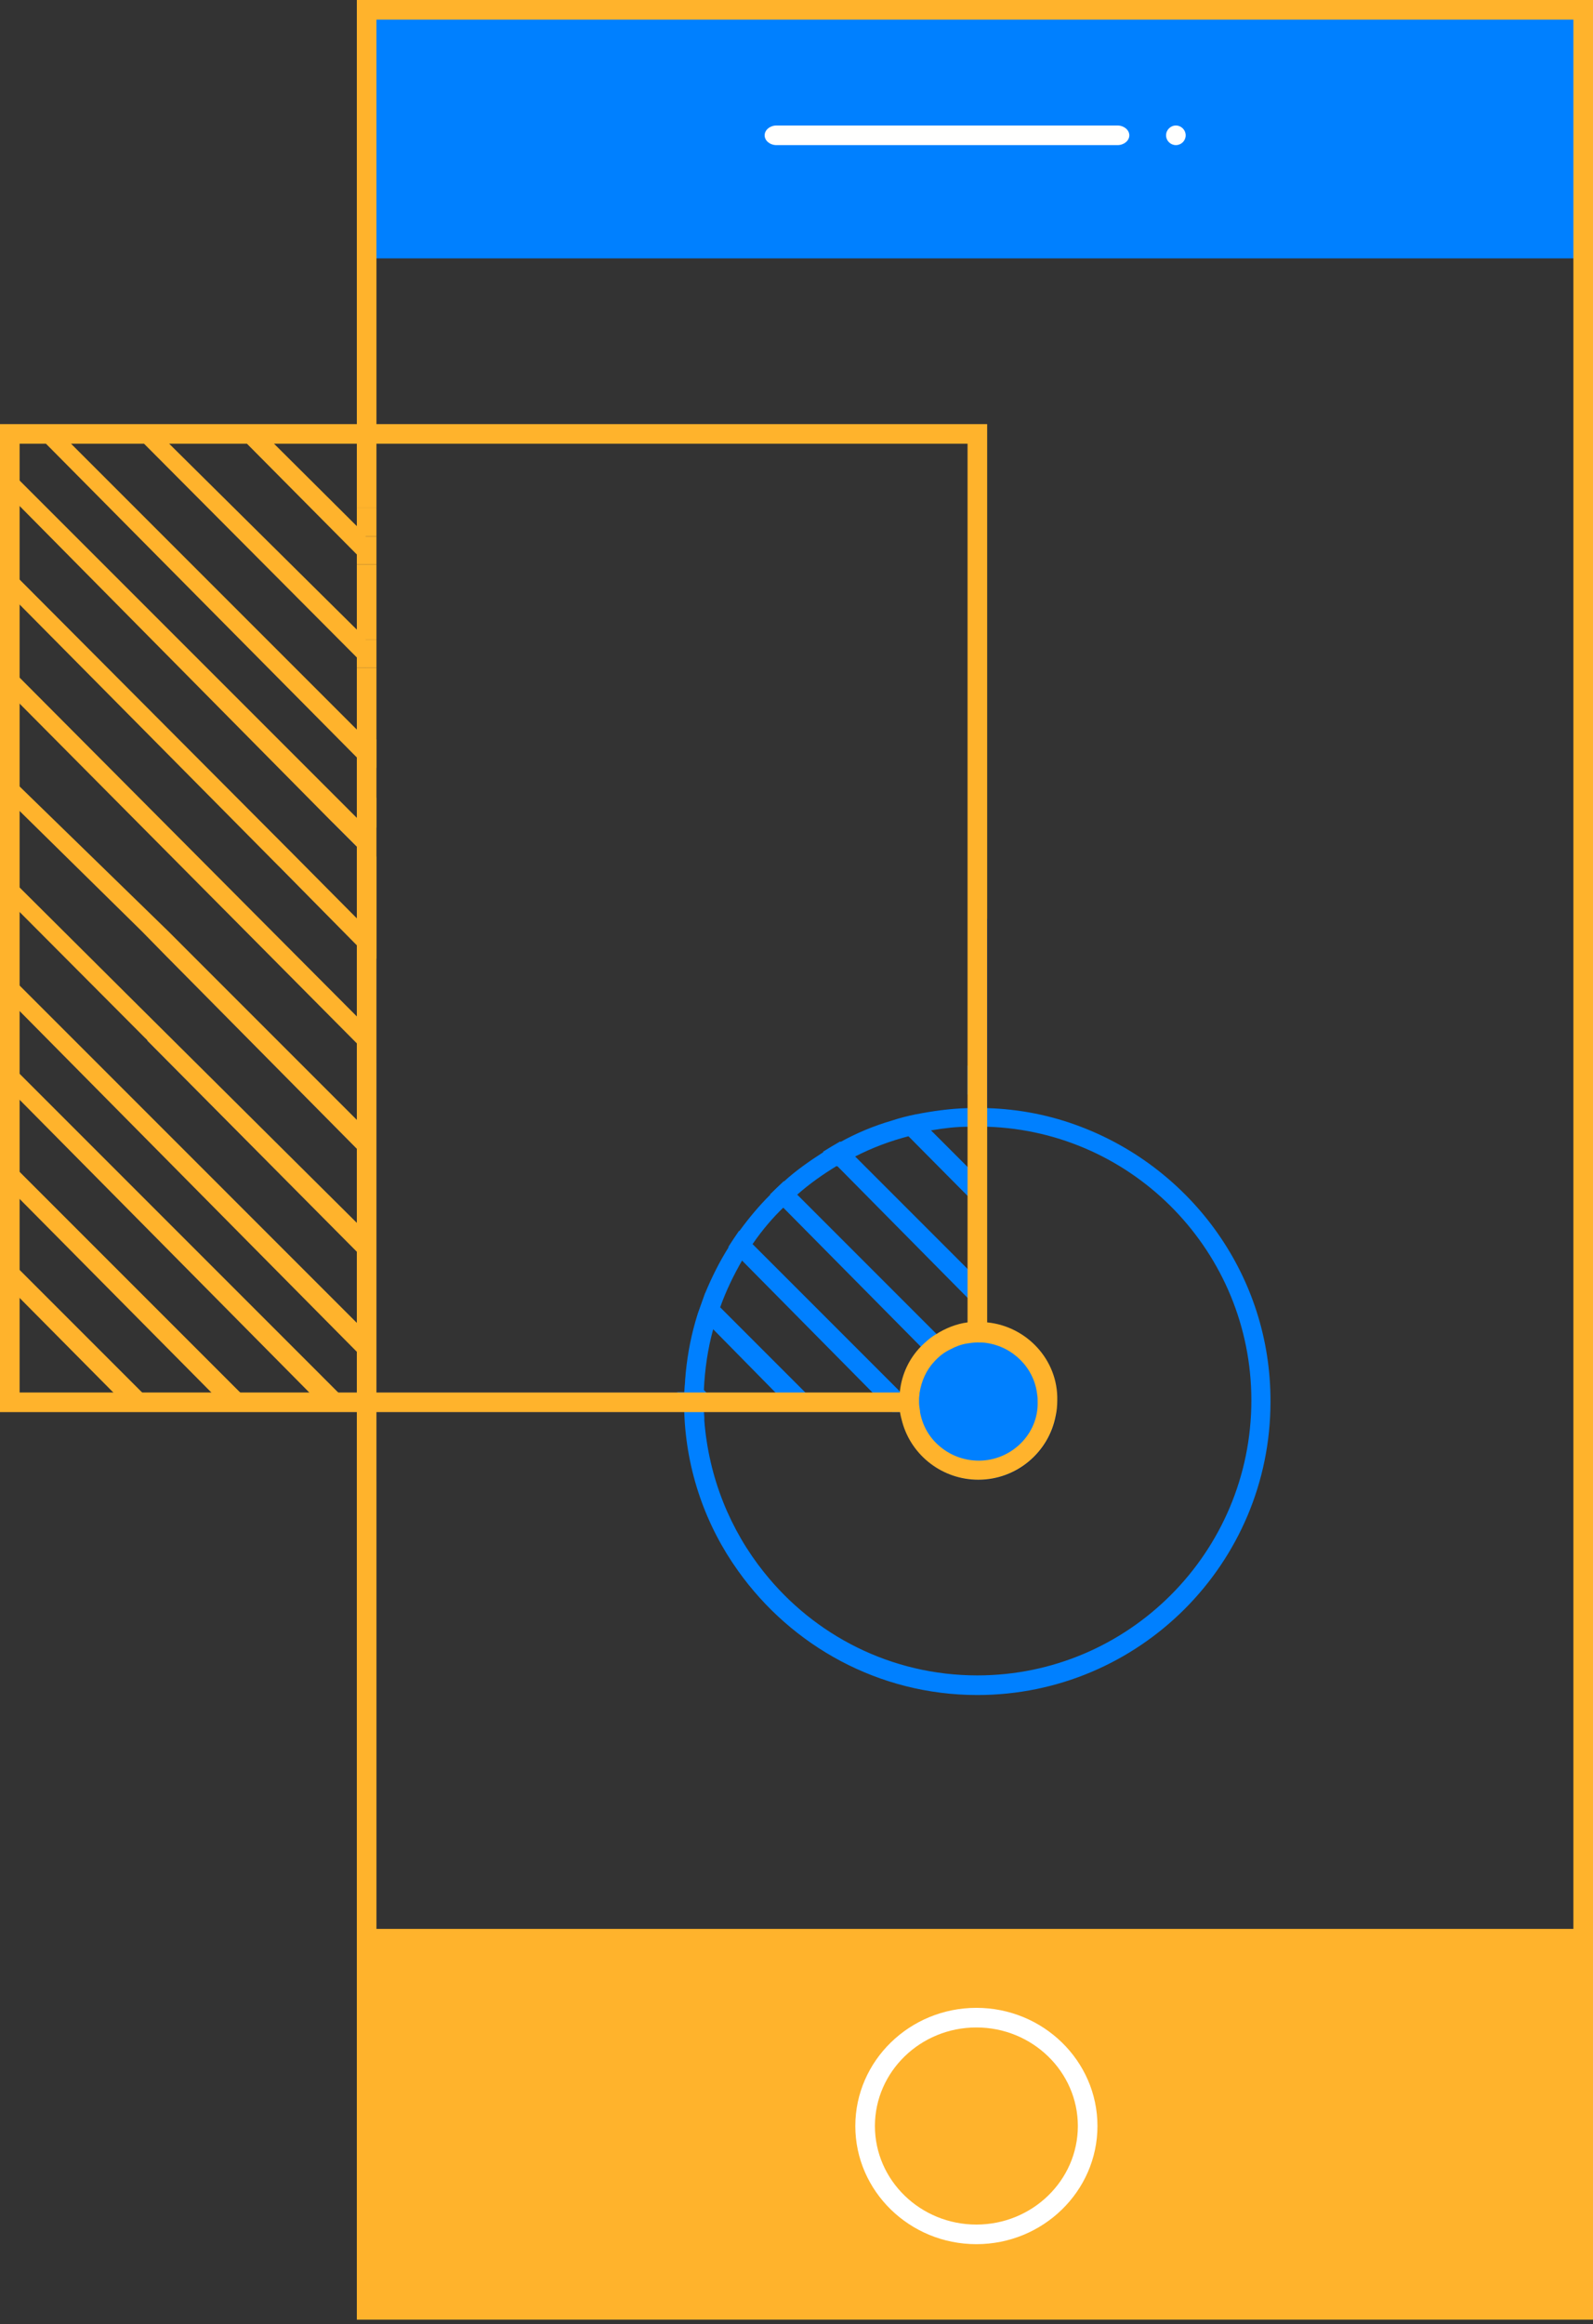 <svg width="325" height="474" viewBox="0 0 325 474" fill="none" xmlns="http://www.w3.org/2000/svg">
<rect x="0" y="0" width="325" height="474" fill="#333333" stroke="none"/>
<path d="M323 2H74.8V52.7H323V2Z" fill="#0080FF"/>
<path d="M73.6 198.6H76.8V201.8L73.6 198.6Z" fill="#0080FF"/>
<path d="M167.9 287.9H162L160.4 286.3L158.1 283.9L145.6 271.2L143.4 268.9L142.4 267.9C142.9 266.5 143.4 265.1 143.9 263.7L145.1 264.9L147.1 266.8L164.1 283.8L167.9 287.9Z" fill="#0080FF"/>
<path d="M76.8 216.8V222L72.8 218V212.8L74.6 214.6L76.8 216.8Z" fill="#0080FF"/>
<path d="M143.7 287.9C143.7 288.5 143.7 289.1 143.8 289.7L142.1 287.9L139.7 285.5L138.1 283.9H139.7C139.7 282.5 139.8 281.2 140 279.9L140.9 280.8L143.7 283.6L144 283.9L146.9 286.8L148 287.9H143.7Z" fill="#0080FF"/>
<path d="M193.6 293.6L191.5 294.6L189.6 295.6L189.3 295.3C189.3 295.3 189.2 295.3 189.2 295.2L184.2 290.2C184 289.5 183.8 288.8 183.7 288H182L179.6 285.6L178 284L151.5 257.2L150.1 255.8L148.6 254.3C149.3 253.2 150.1 252 150.8 251L152.4 252.6L153.7 253.9L183.9 284.1L185.3 285.4L185.6 285.7L187.8 287.9L188 288.1L193.6 293.6Z" fill="#0080FF"/>
<path d="M157.1 243.6L158.6 245.1L159.9 246.4L187.9 274.7L189.3 276.1L190.7 277.5L197.1 283.9L197.9 284.8L200.1 287V284.7V281.1L197.4 278.4L194 275L192.5 273.5L191.1 272.1L162.8 243.8L161.3 242.3L159.9 240.9L157.1 243.6Z" fill="#0080FF"/>
<path d="M200.1 261.6V267.5L197.5 264.8L170.8 237.8L169.1 236.1L167.9 234.9C169 234.2 170.2 233.5 171.4 232.8L174.4 235.8L197.5 258.9L200.1 261.6Z" fill="#0080FF"/>
<path d="M182.2 228.5L183.8 230.1L185.4 231.8L197.4 243.9L200.1 246.6V240.6L197.4 238L190.2 230.8L188.6 229.2L186.8 227.3L182.2 228.5Z" fill="#0080FF"/>
<path d="M198.6 218.4V224.3L197.4 223.2V217.3L198.6 218.4Z" fill="#0080FF"/>
<path d="M220.5 229.8L220.1 231.8L220 232.1C215.6 230.5 209 228.9 201.4 228.6C200.7 228.6 200.1 228.5 199.4 228.5C198.7 228.5 198.1 228.5 197.4 228.5C194.5 228.5 191.6 228.8 188.6 229.2C187 229.4 185.4 229.8 183.8 230.2C183.6 230.2 183.4 230.3 183.1 230.4C179.6 231.3 176.1 232.6 172.7 234.3C171.5 234.9 170.3 235.6 169.1 236.3C166.4 238 163.8 240 161.3 242.3C161.1 242.4 161 242.6 160.8 242.8C160.4 243.2 160 243.6 159.6 244.1C159.3 244.4 159 244.8 158.6 245.1C156.3 247.6 154.2 250.1 152.5 252.5C151.7 253.6 150.9 254.7 150.2 255.8C149.8 256.4 149.4 257.1 149 257.7C147.4 260.2 146.1 262.7 145 265C144.3 266.4 143.8 267.8 143.3 269.1C141.6 273.7 140.9 277.7 140.8 280.9C140.8 282 140.8 283.1 140.9 284C141 284.7 141.1 285.4 141.2 286C141.3 286.4 141.4 286.8 141.5 287.1H141.6L143.6 287L146.8 286.9L160.3 286.4L166 286.2L169.1 286.1L179.5 285.7L183.5 285.5L185.2 285.4H185.5L187.5 285.3L197.8 284.9L199.4 284.8H200L201.4 284.7L211.7 284.3L213.7 284.2L215.5 284.1V288.8C214.1 296.2 207.5 301.9 199.7 301.9C192.3 301.9 186.1 296.9 184.2 290.2C184 289.5 183.8 288.8 183.7 288H143.7C143.7 288.6 143.7 289.2 143.8 289.8C144.6 301.5 149 312.2 156 320.8L153.3 320.6L150.7 320.4C144.2 311.2 140.2 300 139.7 288H76.8V302.1L74.8 298.2L72.8 294.4V288H69.4L68.4 286L68.1 285.4L67.4 284L65.7 280.7L69 284H72.9V275.7L52.3 255L46.2 243.2L72.8 269.8V255.3L30.1 212.4L29.9 212.2L25 202.6L25.4 202.3L72.8 249.4V234.3L34.1 195.2L37.1 192.7L72.8 228.4V212.8L45.8 185.6L48.8 183.2L72.8 207.3V192.8L56.8 176.7L59.8 174.3L72.8 187.4V172.8L67.8 167.8L71 165L72.8 166.8V163.6L73.9 162.7L74.1 162.6L74.6 162.7H74.8V195.6L76.8 194.6V284H139.7C139.7 282.6 139.8 281.3 140 280C140.4 275.9 141.2 271.9 142.4 268.1C142.9 266.7 143.4 265.3 143.9 263.9C145.2 260.5 146.9 257.3 148.8 254.3C149.5 253.2 150.3 252 151 251C152.9 248.4 155 246 157.2 243.7L160 241C162.5 238.8 165.1 236.8 167.9 235.1C169 234.4 170.2 233.7 171.4 233C174.8 231.2 178.4 229.7 182.2 228.5L186.8 227.3C190.3 226.5 193.8 226.1 197.5 226V186.6L199.5 187L201.5 187.4V226C208.1 226.2 214.6 227.6 220.5 229.8Z" fill="#0A2756"/>
<path d="M49.6 284.6L46.8 285.9L45.6 286.6L45 285.9L2 242.5L0.6 241.1V235.6L2 237L49.6 284.6Z" fill="#FFB32C"/>
<path d="M29.6 284.6L26.8 285.9L25.6 286.6L25 285.9L2 262.7L0.6 261.3V255.6L2 257L29.6 284.6Z" fill="#FFB32C"/>
<path d="M69.6 284.6L68.1 285.3L66.8 285.9L65.6 286.6L65 285.9L63 283.9L4 224.3L2 222.3L0.6 220.9V215.6L2 217L65.7 280.7L68.9 283.9L69.6 284.6Z" fill="#FFB32C"/>
<path d="M76.1 273.1V279L74.8 277.7L72.8 275.7L52.3 255L4 206.2L2 204.1L0.6 202.7V197.6L2 199L74.8 271.8L76.1 273.1Z" fill="#FFB32C"/>
<path d="M76.1 252.6V258.6L72.8 255.3L30.1 212.3L30 212.1L4 186L1.1 183.1L1.6 181.6H2.6L1.1 178.1L4 181L25.4 202.3L72.8 249.4L76.1 252.6Z" fill="#FFB32C"/>
<path d="M76.1 231.6V237.6L72.8 234.3L34.1 195.2L28.9 189.9L4 165.4L1.1 162.6V157.6L4 160.4L34.3 189.9L37.1 192.7L72.8 228.4L76.1 231.6Z" fill="#FFB32C"/>
<path d="M74.6 189.1V194.6L72.8 192.8L56.8 176.6L4 123.3L2 121.3L0.6 119.9V114.7L2 116.1L4 118.2L59.8 174.2L72.8 187.3L74.6 189.1Z" fill="#FFB32C"/>
<path d="M74.6 209.1V214.6L72.8 212.8L45.8 185.6L4 143.5L2 141.4L0.6 140V134.8L2 136.2L4 138.2L48.8 183.2L72.8 207.3L74.6 209.1Z" fill="#FFB32C"/>
<path d="M74.8 168.8V174.7L74.6 174.5L72.8 172.7L67.8 167.7L4 103.2L2 101.2L0.6 99.7V94.6L2 96L4 98L71 165L72.8 166.8L74.6 168.6L74.8 168.8Z" fill="#FFB32C"/>
<path d="M5.5 86.6L7.4 88.5L74.6 156.3L74.8 156.5V150.8L74.6 150.6L12.5 88.5L10.6 86.6H5.5Z" fill="#FFB32C"/>
<path d="M74.8 130.5L74.6 130.2L32.5 88.5L30.6 86.6H25.5L27.4 88.5L74.6 135.9L74.8 136.2V130.5Z" fill="#FFB32C"/>
<path d="M74.8 109.4L74.6 109.1L53.9 88.5L52 86.6H46.5L48.4 88.5L74.6 114.9L74.8 115.1V109.4Z" fill="#FFB32C"/>
<path d="M74.8 162.7V168.8V174.7V195.6H74.6V194.6V189.1V174.5V168.6V162.7V156.3V150.6V135.9V130.2V114.9V109.1V103.6H74.8V109.4V115.1V130.5V136.2V150.8V156.5V162.7Z" fill="#0A2756"/>
<path d="M76.8 109.4H72.8V115.1H76.8V109.4Z" fill="#FFB32C"/>
<path d="M76.8 130.5H72.8V136.2H76.8V130.5Z" fill="#FFB32C"/>
<path d="M325 0V473.1H72.8V150.8H76.8V469.1H321V4H76.8V103.6H72.8V0H325Z" fill="#FFB32C"/>
<path d="M183.8 230.1C183.6 230.1 183.4 230.2 183.1 230.3C179.6 231.2 176.1 232.5 172.7 234.2C171.5 234.8 170.3 235.5 169.1 236.2L170.8 237.9C172 237.2 173.2 236.5 174.4 235.9C177.9 234.1 181.6 232.7 185.5 231.7L183.8 230.1ZM183.8 230.1C183.6 230.1 183.4 230.2 183.1 230.3C179.6 231.2 176.1 232.5 172.7 234.2C171.5 234.8 170.3 235.5 169.1 236.2C166.4 237.9 163.8 239.9 161.3 242.2C161.1 242.3 161 242.5 160.8 242.7C160.4 243.1 160 243.5 159.6 244C159.3 244.3 159 244.7 158.6 245L159.9 246.3C160.8 245.4 161.8 244.5 162.7 243.6C165.2 241.4 167.9 239.5 170.7 237.8C171.9 237.1 173.1 236.4 174.3 235.8C177.8 234 181.5 232.6 185.4 231.6L183.8 230.1ZM183.8 230.1C183.6 230.1 183.4 230.2 183.1 230.3C179.6 231.2 176.1 232.5 172.7 234.2C171.5 234.8 170.3 235.5 169.1 236.2C166.4 237.9 163.8 239.9 161.3 242.2C161.1 242.3 161 242.5 160.8 242.7C160.4 243.1 160 243.5 159.6 244C159.3 244.3 159 244.7 158.6 245L159.9 246.3C160.8 245.4 161.8 244.5 162.7 243.6C165.2 241.4 167.9 239.5 170.7 237.8C171.9 237.1 173.1 236.4 174.3 235.8C177.8 234 181.5 232.6 185.4 231.6L183.8 230.1ZM183.8 230.1C183.6 230.1 183.4 230.2 183.1 230.3C179.6 231.2 176.1 232.5 172.7 234.2C171.5 234.8 170.3 235.5 169.1 236.2C166.4 237.9 163.8 239.9 161.3 242.2C161.1 242.3 161 242.5 160.8 242.7C160.4 243.1 160 243.5 159.6 244C159.3 244.3 159 244.7 158.6 245L159.9 246.3C160.8 245.4 161.8 244.5 162.7 243.6C165.2 241.4 167.9 239.5 170.7 237.8C171.9 237.1 173.1 236.4 174.3 235.8C177.8 234 181.5 232.6 185.4 231.6L183.8 230.1ZM183.8 230.1C183.6 230.1 183.4 230.2 183.1 230.3C179.6 231.2 176.1 232.5 172.7 234.2C171.5 234.8 170.3 235.5 169.1 236.2C166.4 237.9 163.8 239.9 161.3 242.2C161.1 242.3 161 242.5 160.8 242.7C160.4 243.1 160 243.5 159.6 244C159.3 244.3 159 244.7 158.6 245L159.9 246.3C160.8 245.4 161.8 244.5 162.7 243.6C165.2 241.4 167.9 239.5 170.7 237.8C171.9 237.1 173.1 236.4 174.3 235.8C177.8 234 181.5 232.6 185.4 231.6L183.8 230.1ZM183.8 230.1C183.6 230.1 183.4 230.2 183.1 230.3C179.6 231.2 176.1 232.5 172.7 234.2C171.5 234.8 170.3 235.5 169.1 236.2C166.4 237.9 163.8 239.9 161.3 242.2C161.1 242.3 161 242.5 160.8 242.7C160.4 243.1 160 243.5 159.6 244C159.3 244.3 159 244.7 158.6 245L159.9 246.3C160.8 245.4 161.8 244.5 162.7 243.6C165.2 241.4 167.9 239.5 170.7 237.8C171.9 237.1 173.1 236.4 174.3 235.8C177.8 234 181.5 232.6 185.4 231.6L183.8 230.1ZM183.8 230.1C183.6 230.1 183.4 230.2 183.1 230.3C179.6 231.2 176.1 232.5 172.7 234.2C171.5 234.8 170.3 235.5 169.1 236.2C166.4 237.9 163.8 239.9 161.3 242.2C161.1 242.3 161 242.5 160.8 242.7C160.4 243.1 160 243.5 159.6 244C159.3 244.3 159 244.7 158.6 245L159.9 246.3C160.8 245.4 161.8 244.5 162.7 243.6C165.2 241.4 167.9 239.5 170.7 237.8C171.9 237.1 173.1 236.4 174.3 235.8C177.8 234 181.5 232.6 185.4 231.6L183.8 230.1ZM183.8 230.1C183.6 230.1 183.4 230.2 183.1 230.3C179.6 231.2 176.1 232.5 172.7 234.2C171.5 234.8 170.3 235.5 169.1 236.2C166.4 237.9 163.8 239.9 161.3 242.2C161.1 242.3 161 242.5 160.8 242.7C160.4 243.1 160 243.5 159.6 244C159.3 244.3 159 244.7 158.6 245L159.9 246.3C160.8 245.4 161.8 244.5 162.7 243.6C165.2 241.4 167.9 239.5 170.7 237.8C171.9 237.1 173.1 236.4 174.3 235.8C177.8 234 181.5 232.6 185.4 231.6L183.8 230.1ZM183.8 230.1C183.6 230.1 183.4 230.2 183.1 230.3C179.6 231.2 176.1 232.5 172.7 234.2C171.5 234.8 170.3 235.5 169.1 236.2C166.4 237.9 163.8 239.9 161.3 242.2C161.1 242.3 161 242.5 160.8 242.7C160.4 243.1 160 243.5 159.6 244C159.3 244.3 159 244.7 158.6 245L159.9 246.3C160.8 245.4 161.8 244.5 162.7 243.6C165.2 241.4 167.9 239.5 170.7 237.8C171.9 237.1 173.1 236.4 174.3 235.8C177.8 234 181.5 232.6 185.4 231.6L183.8 230.1ZM183.8 230.1C183.6 230.1 183.4 230.2 183.1 230.3C179.6 231.2 176.1 232.5 172.7 234.2C171.5 234.8 170.3 235.5 169.1 236.2C166.4 237.9 163.8 239.9 161.3 242.2C161.1 242.3 161 242.5 160.8 242.7C160.4 243.1 160 243.5 159.6 244C159.3 244.3 159 244.7 158.6 245L159.9 246.3C160.8 245.4 161.8 244.5 162.7 243.6C165.2 241.4 167.9 239.5 170.7 237.8C171.9 237.1 173.1 236.4 174.3 235.8C177.8 234 181.5 232.6 185.4 231.6L183.8 230.1ZM183.8 230.1C183.6 230.1 183.4 230.2 183.1 230.3C179.6 231.2 176.1 232.5 172.7 234.2C171.5 234.8 170.3 235.5 169.1 236.2C166.4 237.9 163.8 239.9 161.3 242.2C161.1 242.3 161 242.5 160.8 242.7C160.4 243.1 160 243.5 159.6 244C159.3 244.3 159 244.7 158.6 245L159.9 246.3C160.8 245.4 161.8 244.5 162.7 243.6C165.2 241.4 167.9 239.5 170.7 237.8C171.9 237.1 173.1 236.4 174.3 235.8C177.8 234 181.5 232.6 185.4 231.6L183.8 230.1ZM183.8 230.1C183.6 230.1 183.4 230.2 183.1 230.3C179.6 231.2 176.1 232.5 172.7 234.2C171.5 234.8 170.3 235.5 169.1 236.2C166.4 237.9 163.8 239.9 161.3 242.2C161.1 242.3 161 242.5 160.8 242.7C160.4 243.1 160 243.5 159.6 244C159.3 244.3 159 244.7 158.6 245L159.9 246.3C160.8 245.4 161.8 244.5 162.7 243.6C165.2 241.4 167.9 239.5 170.7 237.8C171.9 237.1 173.1 236.4 174.3 235.8C177.8 234 181.5 232.6 185.4 231.6L183.8 230.1ZM220.5 229.8C214.5 227.5 208.1 226.2 201.4 226C200.7 226 200.1 226 199.4 226C199.1 226 198.8 226 198.5 226C198.1 226 197.7 226 197.4 226C193.8 226.1 190.2 226.6 186.7 227.3C185.2 227.6 183.6 228 182.1 228.5C178.3 229.6 174.7 231.1 171.3 233C170.1 233.7 168.9 234.3 167.8 235.1C165 236.9 162.3 238.8 159.9 241C158.9 241.9 158 242.7 157.1 243.7C154.8 246 152.8 248.4 150.9 251C150.1 252.1 149.4 253.2 148.7 254.3C146.8 257.3 145.2 260.5 143.8 263.9C143.3 265.3 142.8 266.7 142.3 268.1C141.1 271.9 140.3 275.9 139.9 280C139.8 281.3 139.7 282.7 139.6 284C139.6 284.5 139.6 285 139.6 285.6V285.9C139.6 286.6 139.6 287.3 139.6 288C140 300 144 311.2 150.6 320.4C161.5 335.7 179.3 345.7 199.4 345.7C232.4 345.7 259.2 318.9 259.2 285.9C259.3 260.2 243.1 238.4 220.5 229.8ZM199.4 341.7C181.8 341.7 166.1 333.5 155.9 320.7C149 312.1 144.6 301.4 143.7 289.7C143.7 289.1 143.6 288.5 143.6 287.9C143.6 287.6 143.6 287.3 143.6 286.9C143.6 286.5 143.6 286.1 143.6 285.7C143.6 285.1 143.6 284.5 143.6 283.8C143.6 283.7 143.6 283.6 143.6 283.5C143.8 279.2 144.4 275.1 145.5 271.1C145.9 269.6 146.3 268.2 146.9 266.7C148.1 263.3 149.7 260 151.5 256.9C152.2 255.7 152.9 254.6 153.7 253.5C155.5 250.9 157.6 248.4 159.9 246.2C160.8 245.3 161.8 244.4 162.7 243.5C165.2 241.3 167.9 239.4 170.7 237.7C171.9 237 173.1 236.3 174.3 235.7C177.8 233.9 181.5 232.5 185.4 231.5C187 231.1 188.5 230.7 190.2 230.5C192.6 230.1 195 229.8 197.5 229.8C198.2 229.8 198.8 229.8 199.5 229.8C200.2 229.8 200.8 229.8 201.5 229.8C231.4 230.8 255.3 255.5 255.3 285.6C255.3 316.6 230.2 341.7 199.4 341.7ZM183.8 230.1C183.6 230.1 183.4 230.2 183.1 230.3C179.6 231.2 176.1 232.5 172.7 234.2C171.5 234.8 170.3 235.5 169.1 236.2C166.4 237.9 163.8 239.9 161.3 242.2C161.1 242.3 161 242.5 160.8 242.7C160.4 243.1 160 243.5 159.6 244C159.3 244.3 159 244.7 158.6 245L159.9 246.3C160.8 245.4 161.8 244.5 162.7 243.6C165.2 241.4 167.9 239.5 170.7 237.8C171.9 237.1 173.1 236.4 174.3 235.8C177.8 234 181.5 232.6 185.4 231.6L183.8 230.1ZM183.8 230.1C183.6 230.1 183.4 230.2 183.1 230.3C179.6 231.2 176.1 232.5 172.7 234.2C171.5 234.8 170.3 235.5 169.1 236.2C166.4 237.9 163.8 239.9 161.3 242.2C161.1 242.3 161 242.5 160.8 242.7C160.4 243.1 160 243.5 159.6 244C159.3 244.3 159 244.7 158.6 245L159.9 246.3C160.8 245.4 161.8 244.5 162.7 243.6C165.2 241.4 167.9 239.5 170.7 237.8C171.9 237.1 173.1 236.4 174.3 235.8C177.8 234 181.5 232.6 185.4 231.6L183.8 230.1ZM183.8 230.1C183.6 230.1 183.4 230.2 183.1 230.3C179.6 231.2 176.1 232.5 172.7 234.2C171.5 234.8 170.3 235.5 169.1 236.2C166.4 237.9 163.8 239.9 161.3 242.2C161.1 242.3 161 242.5 160.8 242.7C160.4 243.1 160 243.5 159.6 244C159.3 244.3 159 244.7 158.6 245L159.9 246.3C160.8 245.4 161.8 244.5 162.7 243.6C165.2 241.4 167.9 239.5 170.7 237.8C171.9 237.1 173.1 236.4 174.3 235.8C177.8 234 181.5 232.6 185.4 231.6L183.8 230.1ZM183.8 230.1C183.6 230.1 183.4 230.2 183.1 230.3C179.6 231.2 176.1 232.5 172.7 234.2C171.5 234.8 170.3 235.5 169.1 236.2C166.4 237.9 163.8 239.9 161.3 242.2C161.1 242.3 161 242.5 160.8 242.7C160.4 243.1 160 243.5 159.6 244C159.3 244.3 159 244.7 158.6 245L159.9 246.3C160.8 245.4 161.8 244.5 162.7 243.6C165.2 241.4 167.9 239.5 170.7 237.8C171.9 237.1 173.1 236.4 174.3 235.8C177.8 234 181.5 232.6 185.4 231.6L183.8 230.1ZM183.8 230.1C183.6 230.1 183.4 230.2 183.1 230.3C179.6 231.2 176.1 232.5 172.7 234.2C171.5 234.8 170.3 235.5 169.1 236.2C166.4 237.9 163.8 239.9 161.3 242.2C161.1 242.3 161 242.5 160.8 242.7C160.4 243.1 160 243.5 159.6 244C159.3 244.3 159 244.7 158.6 245L159.9 246.3C160.8 245.4 161.8 244.5 162.7 243.6C165.2 241.4 167.9 239.5 170.7 237.8C171.9 237.1 173.1 236.4 174.3 235.8C177.8 234 181.5 232.6 185.4 231.6L183.8 230.1ZM183.8 230.1C183.6 230.1 183.4 230.2 183.1 230.3C179.6 231.2 176.1 232.5 172.7 234.2C171.5 234.8 170.3 235.5 169.1 236.2C166.4 237.9 163.8 239.9 161.3 242.2C161.1 242.3 161 242.5 160.8 242.7C160.4 243.1 160 243.5 159.6 244C159.3 244.3 159 244.7 158.6 245L159.9 246.3C160.8 245.4 161.8 244.5 162.7 243.6C165.2 241.4 167.9 239.5 170.7 237.8C171.9 237.1 173.1 236.4 174.3 235.8C177.8 234 181.5 232.6 185.4 231.6L183.8 230.1ZM183.8 230.1C183.6 230.1 183.4 230.2 183.1 230.3C179.6 231.2 176.1 232.5 172.7 234.2C171.5 234.8 170.3 235.5 169.1 236.2C166.4 237.9 163.8 239.9 161.3 242.2C161.1 242.3 161 242.5 160.8 242.7C160.4 243.1 160 243.5 159.6 244C159.3 244.3 159 244.7 158.6 245L159.9 246.3C160.8 245.4 161.8 244.5 162.7 243.6C165.2 241.4 167.9 239.5 170.7 237.8C171.9 237.1 173.1 236.4 174.3 235.8C177.8 234 181.5 232.6 185.4 231.6L183.8 230.1ZM183.8 230.1C183.6 230.1 183.4 230.2 183.1 230.3C179.6 231.2 176.1 232.5 172.7 234.2C171.5 234.8 170.3 235.5 169.1 236.2C166.4 237.9 163.8 239.9 161.3 242.2C161.1 242.3 161 242.5 160.8 242.7C160.4 243.1 160 243.5 159.6 244C159.3 244.3 159 244.7 158.6 245L159.9 246.3C160.8 245.4 161.8 244.5 162.7 243.6C165.2 241.4 167.9 239.5 170.7 237.8C171.9 237.1 173.1 236.4 174.3 235.8C177.8 234 181.5 232.6 185.4 231.6L183.8 230.1ZM183.8 230.1C183.6 230.1 183.4 230.2 183.1 230.3C179.6 231.2 176.1 232.5 172.7 234.2C171.5 234.8 170.3 235.5 169.1 236.2C166.4 237.9 163.8 239.9 161.3 242.2C161.1 242.3 161 242.5 160.8 242.7C160.4 243.1 160 243.5 159.6 244C159.3 244.3 159 244.7 158.6 245L159.9 246.3C160.8 245.4 161.8 244.5 162.7 243.6C165.2 241.4 167.9 239.5 170.7 237.8C171.9 237.1 173.1 236.4 174.3 235.8C177.8 234 181.5 232.6 185.4 231.6L183.8 230.1ZM183.8 230.1C183.6 230.1 183.4 230.2 183.1 230.3C179.6 231.2 176.1 232.5 172.7 234.2C171.5 234.8 170.3 235.5 169.1 236.2C166.4 237.9 163.8 239.9 161.3 242.2C161.1 242.3 161 242.5 160.8 242.7C160.4 243.1 160 243.5 159.6 244C159.3 244.3 159 244.7 158.6 245L159.9 246.3C160.8 245.4 161.8 244.5 162.7 243.6C165.2 241.4 167.9 239.5 170.7 237.8C171.9 237.1 173.1 236.4 174.3 235.8C177.8 234 181.5 232.6 185.4 231.6L183.8 230.1ZM183.8 230.1C183.6 230.1 183.4 230.2 183.1 230.3C179.6 231.2 176.1 232.5 172.7 234.2C171.5 234.8 170.3 235.5 169.1 236.2C166.4 237.9 163.8 239.9 161.3 242.2C161.1 242.3 161 242.5 160.8 242.7C160.4 243.1 160 243.5 159.6 244C159.3 244.3 159 244.7 158.6 245L159.9 246.3C160.8 245.4 161.8 244.5 162.7 243.6C165.2 241.4 167.9 239.5 170.7 237.8C171.9 237.1 173.1 236.4 174.3 235.8C177.8 234 181.5 232.6 185.4 231.6L183.8 230.1Z" fill="#0080FF"/>
<path d="M72.8 103.6V109.4H76.8V103.6H72.8ZM72.8 115.1V130.5H76.8V115.1H72.8ZM72.8 136.2V156.6H76.8V136.2H72.8ZM72.8 162.7V168.8H76.8V162.7H72.8ZM72.8 174.7V195.5H76.8V174.7H72.8ZM72.8 103.6V109.4H76.8V103.6H72.8ZM72.8 174.7V195.5H76.8V174.7H72.8ZM72.8 162.7V168.8H76.8V162.7H72.8ZM72.8 136.2V156.6H76.8V136.2H72.8ZM72.8 115.1V130.5H76.8V115.1H72.8ZM72.8 103.6V109.4H76.8V103.6H72.8ZM72.8 115.1V130.5H76.8V115.1H72.8ZM72.8 136.2V156.6H76.8V136.2H72.8ZM72.8 162.7V168.8H76.8V162.7H72.8ZM72.8 174.7V195.5H76.8V174.7H72.8ZM72.8 103.6V109.4H76.8V103.6H72.8ZM72.8 174.7V195.5H76.8V174.7H72.8ZM72.8 162.7V168.8H76.8V162.7H72.8ZM72.8 136.2V156.6H76.8V136.2H72.8ZM72.8 115.1V130.5H76.8V115.1H72.8ZM72.8 103.6V109.4H76.8V103.6H72.8ZM72.8 115.1V130.5H76.8V115.1H72.8ZM72.8 136.2V156.6H76.8V136.2H72.8ZM72.8 162.7V168.8H76.8V162.7H72.8ZM72.8 174.7V195.5H76.8V174.7H72.8ZM72.8 103.6V109.4H76.8V103.6H72.8ZM72.8 174.7V195.5H76.8V174.7H72.8ZM72.8 162.7V168.8H76.8V162.7H72.8ZM72.8 136.2V156.6H76.8V136.2H72.8ZM72.8 115.1V130.5H76.8V115.1H72.8ZM72.8 103.6V109.4H76.8V103.6H72.8ZM72.8 115.1V130.5H76.8V115.1H72.8ZM72.8 136.2V156.6H76.8V136.2H72.8ZM72.8 162.7V168.8H76.8V162.7H72.8ZM72.8 174.7V195.5H76.8V174.7H72.8ZM72.8 103.6V109.4H76.8V103.6H72.8ZM72.8 174.7V195.5H76.8V174.7H72.8ZM72.8 162.7V168.8H76.8V162.7H72.8ZM72.8 136.2V156.6H76.8V136.2H72.8ZM72.8 115.1V130.5H76.8V115.1H72.8ZM72.8 103.6V109.4H76.8V103.6H72.8ZM72.8 115.1V130.5H76.8V115.1H72.8ZM72.8 136.2V156.6H76.8V136.2H72.8ZM72.8 162.7V168.8H76.8V162.7H72.8ZM72.8 174.7V195.5H76.8V174.7H72.8ZM72.8 103.6V109.4H76.8V103.6H72.8ZM72.8 174.7V195.5H76.8V174.7H72.8ZM72.8 162.7V168.8H76.8V162.7H72.8ZM72.8 136.2V156.6H76.8V136.2H72.8ZM72.8 115.1V130.5H76.8V115.1H72.8ZM72.8 103.6V109.4H76.8V103.6H72.8ZM72.8 115.1V130.5H76.8V115.1H72.8ZM72.8 136.2V156.6H76.8V136.2H72.8ZM72.8 162.7V168.8H76.8V162.7H72.8ZM72.8 174.7V195.5H76.8V174.7H72.8ZM72.8 103.6V109.4H76.8V103.6H72.8ZM72.8 174.7V195.5H76.8V174.7H72.8ZM72.8 162.7V168.8H76.8V162.7H72.8ZM72.8 136.2V156.6H76.8V136.2H72.8ZM72.8 115.1V130.5H76.8V115.1H72.8ZM72.8 103.6V109.4H76.8V103.6H72.8ZM72.8 115.1V130.5H76.8V115.1H72.8ZM72.8 136.2V156.6H76.8V136.2H72.8ZM72.8 162.7V168.8H76.8V162.7H72.8ZM72.8 174.7V195.5H76.8V174.7H72.8ZM72.8 103.6V109.4H76.8V103.6H72.8ZM72.8 174.7V195.5H76.8V174.7H72.8ZM72.8 162.7V168.8H76.8V162.7H72.8ZM72.8 136.2V156.6H76.8V136.2H72.8ZM72.8 115.1V130.5H76.8V115.1H72.8ZM72.8 103.6V109.4H76.8V103.6H72.8ZM72.8 115.1V130.5H76.8V115.1H72.8ZM72.8 136.2V156.6H76.8V136.2H72.8ZM72.8 162.7V168.8H76.8V162.7H72.8ZM72.8 174.7V195.5H76.8V174.7H72.8ZM72.8 103.6V109.4H76.8V103.6H72.8ZM72.8 174.7V195.5H76.8V174.7H72.8ZM72.8 162.7V168.8H76.8V162.7H72.8ZM72.8 136.2V156.6H76.8V136.2H72.8ZM72.8 115.1V130.5H76.8V115.1H72.8ZM72.8 103.6V109.4H76.8V103.6H72.8ZM72.8 115.1V130.5H76.8V115.1H72.8ZM72.8 136.2V156.6H76.8V136.2H72.8ZM72.8 162.7V168.8H76.8V162.7H72.8ZM72.8 174.7V195.5H76.8V174.7H72.8ZM72.8 103.6V109.4H76.8V103.6H72.8ZM72.8 174.7V195.5H76.8V174.7H72.8ZM72.8 162.7V168.8H76.8V162.7H72.8ZM72.8 136.2V156.6H76.8V136.2H72.8ZM72.8 115.1V130.5H76.8V115.1H72.8ZM72.8 103.6V109.4H76.8V103.6H72.8ZM72.8 115.1V130.5H76.8V115.1H72.8ZM72.8 136.2V156.6H76.8V136.2H72.8ZM72.8 162.7V168.8H76.8V162.7H72.8ZM72.8 174.7V195.5H76.8V174.7H72.8ZM72.8 103.6V109.4H76.8V103.6H72.8ZM72.8 174.7V195.5H76.8V174.7H72.8ZM72.8 162.7V168.8H76.8V162.7H72.8ZM72.8 136.2V156.6H76.8V136.2H72.8ZM72.8 115.1V130.5H76.8V115.1H72.8ZM72.8 103.6V109.4H76.8V103.6H72.8ZM72.8 115.1V130.5H76.8V115.1H72.8ZM72.8 136.2V156.6H76.8V136.2H72.8ZM72.8 162.7V168.8H76.8V162.7H72.8ZM72.8 174.7V195.5H76.8V174.7H72.8ZM72.8 103.6V109.4H76.8V103.6H72.8ZM72.8 174.7V195.5H76.8V174.7H72.8ZM72.8 162.7V168.8H76.8V162.7H72.8ZM72.8 136.2V156.6H76.8V136.2H72.8ZM72.8 115.1V130.5H76.8V115.1H72.8ZM72.8 103.6V109.4H76.8V103.6H72.8ZM72.8 115.1V130.5H76.8V115.1H72.8ZM72.8 136.2V156.6H76.8V136.2H72.8ZM72.8 162.7V168.8H76.8V162.7H72.8ZM72.8 174.7V195.5H76.8V174.7H72.8ZM72.8 103.6V109.4H76.8V103.6H72.8ZM72.8 174.7V195.5H76.8V174.7H72.8ZM72.8 162.7V168.8H76.8V162.7H72.8ZM72.8 136.2V156.6H76.8V136.2H72.8ZM72.8 115.1V130.5H76.8V115.1H72.8ZM0 86.5V288H201.4V86.5H0ZM4 283.9V90.5H197.4V284H4V283.9ZM72.8 174.7V195.5H76.8V174.7H72.8ZM72.8 162.7V168.8H76.8V162.7H72.8ZM72.8 136.2V156.6H76.8V136.2H72.8ZM72.8 115.1V130.5H76.8V115.1H72.8ZM72.8 103.6V109.4H76.8V103.6H72.8ZM72.8 115.1V130.5H76.8V115.1H72.8ZM72.8 136.2V156.6H76.8V136.2H72.8ZM72.8 162.7V168.8H76.8V162.7H72.8ZM72.8 174.7V195.5H76.8V174.7H72.8ZM72.8 103.6V109.4H76.8V103.6H72.8ZM72.8 174.7V195.5H76.8V174.7H72.8ZM72.8 162.7V168.8H76.8V162.7H72.8ZM72.8 136.2V156.6H76.8V136.2H72.8ZM72.8 115.1V130.5H76.8V115.1H72.8ZM72.8 103.6V109.4H76.8V103.6H72.8ZM72.8 115.1V130.5H76.8V115.1H72.8ZM72.8 136.2V156.6H76.8V136.2H72.8ZM72.8 162.7V168.8H76.8V162.7H72.8ZM72.8 174.7V195.5H76.8V174.7H72.8ZM72.8 103.6V109.4H76.8V103.6H72.8ZM72.8 174.7V195.5H76.8V174.7H72.8ZM72.8 162.7V168.8H76.8V162.7H72.8ZM72.8 136.2V156.6H76.8V136.2H72.8ZM72.8 115.1V130.5H76.8V115.1H72.8ZM72.8 103.6V109.4H76.8V103.6H72.8ZM72.8 115.1V130.5H76.8V115.1H72.8ZM72.8 136.2V156.6H76.8V136.2H72.8ZM72.8 162.7V168.8H76.8V162.7H72.8ZM72.8 174.7V195.5H76.8V174.7H72.8ZM72.8 103.6V109.4H76.8V103.6H72.8ZM72.8 174.7V195.5H76.8V174.7H72.8ZM72.8 162.7V168.8H76.8V162.7H72.8ZM72.8 136.2V156.6H76.8V136.2H72.8ZM72.8 115.1V130.5H76.8V115.1H72.8ZM72.8 103.6V109.4H76.8V103.6H72.8ZM72.8 115.1V130.5H76.8V115.1H72.8ZM72.8 136.2V156.6H76.8V136.2H72.8ZM72.8 162.7V168.8H76.8V162.7H72.8ZM72.8 174.7V195.5H76.8V174.7H72.8ZM72.8 103.6V109.4H76.8V103.6H72.8ZM72.8 174.7V195.5H76.8V174.7H72.8ZM72.8 162.7V168.8H76.8V162.7H72.8ZM72.8 136.2V156.6H76.8V136.2H72.8ZM72.8 115.1V130.5H76.8V115.1H72.8ZM72.8 103.6V109.4H76.8V103.6H72.8ZM72.8 115.1V130.5H76.8V115.1H72.8ZM72.8 136.2V156.6H76.8V136.2H72.8ZM72.8 162.7V168.8H76.8V162.7H72.8ZM72.8 174.7V195.5H76.8V174.7H72.8ZM72.8 103.6V109.4H76.8V103.6H72.8ZM72.8 174.7V195.5H76.8V174.7H72.8ZM72.8 162.7V168.8H76.8V162.7H72.8ZM72.8 136.2V156.6H76.8V136.2H72.8ZM72.8 115.1V130.5H76.8V115.1H72.8ZM72.8 103.6V109.4H76.8V103.6H72.8ZM72.8 115.1V130.5H76.8V115.1H72.8ZM72.8 136.2V156.6H76.8V136.2H72.8ZM72.8 162.7V168.8H76.8V162.7H72.8ZM72.8 174.7V195.5H76.8V174.7H72.8ZM72.8 103.6V109.4H76.8V103.6H72.8ZM72.8 174.7V195.5H76.8V174.7H72.8ZM72.8 162.7V168.8H76.8V162.7H72.8ZM72.8 136.2V156.6H76.8V136.2H72.8ZM72.8 115.1V130.5H76.8V115.1H72.8ZM72.8 103.6V109.4H76.8V103.6H72.8ZM72.8 115.1V130.5H76.8V115.1H72.8ZM72.8 136.2V156.6H76.8V136.2H72.8ZM72.8 162.7V168.8H76.8V162.7H72.8ZM72.8 174.7V195.5H76.8V174.7H72.8ZM72.8 103.6V109.4H76.8V103.6H72.8ZM72.8 174.7V195.5H76.8V174.7H72.8ZM72.8 162.7V168.8H76.8V162.7H72.8ZM72.8 136.2V156.6H76.8V136.2H72.8ZM72.8 115.1V130.5H76.8V115.1H72.8ZM72.8 103.6V109.4H76.8V103.6H72.8ZM72.8 115.1V130.5H76.8V115.1H72.8ZM72.8 136.2V156.6H76.8V136.2H72.8ZM72.8 162.7V168.8H76.8V162.7H72.8ZM72.8 174.7V195.5H76.8V174.7H72.8ZM72.8 103.6V109.4H76.8V103.6H72.8ZM72.8 174.7V195.5H76.8V174.7H72.8ZM72.8 162.7V168.8H76.8V162.7H72.8ZM72.8 136.2V156.6H76.8V136.2H72.8ZM72.8 115.1V130.5H76.8V115.1H72.8ZM72.8 103.6V109.4H76.8V103.6H72.8ZM72.8 115.1V130.5H76.8V115.1H72.8ZM72.8 136.2V156.6H76.8V136.2H72.8ZM72.8 162.7V168.8H76.8V162.7H72.8ZM72.8 174.7V195.5H76.8V174.7H72.8ZM72.8 103.6V109.4H76.8V103.6H72.8ZM72.8 174.7V195.5H76.8V174.7H72.8ZM72.8 162.7V168.8H76.8V162.7H72.8ZM72.8 136.2V156.6H76.8V136.2H72.8ZM72.8 115.1V130.5H76.8V115.1H72.8ZM72.8 103.6V109.4H76.8V103.6H72.8ZM72.8 115.1V130.5H76.8V115.1H72.8ZM72.8 136.2V156.6H76.8V136.2H72.8ZM72.8 162.7V168.8H76.8V162.7H72.8ZM72.8 174.7V195.5H76.8V174.7H72.8ZM72.8 103.6V109.4H76.8V103.6H72.8ZM72.8 174.7V195.5H76.8V174.7H72.8ZM72.8 162.7V168.8H76.8V162.7H72.8ZM72.8 136.2V156.6H76.8V136.2H72.8ZM72.8 115.1V130.5H76.8V115.1H72.8ZM72.8 103.6V109.4H76.8V103.6H72.8ZM72.8 115.1V130.5H76.8V115.1H72.8ZM72.8 136.2V156.6H76.8V136.2H72.8ZM72.8 162.7V168.8H76.8V162.7H72.8ZM72.8 174.7V195.5H76.8V174.7H72.8ZM72.8 103.6V109.4H76.8V103.6H72.8ZM72.8 174.7V195.5H76.8V174.7H72.8ZM72.8 162.7V168.8H76.8V162.7H72.8ZM72.8 136.2V156.6H76.8V136.2H72.8ZM72.8 115.1V130.5H76.8V115.1H72.8ZM72.8 103.6V109.4H76.8V103.6H72.8Z" fill="#FFB32C"/>
<path d="M239.9 29.6C241 29.6 241.9 28.7 241.9 27.6C241.9 26.5 241 25.6 239.9 25.6C238.8 25.6 237.9 26.5 237.9 27.6C237.9 28.7 238.8 29.6 239.9 29.6Z" fill="#FFFFFE"/>
<path d="M158.4 29.6H228C229.3 29.6 230.4 28.7 230.4 27.6C230.4 26.5 229.3 25.6 228 25.6H158.4C157.1 25.6 156 26.5 156 27.6C156 28.7 157.1 29.6 158.4 29.6Z" fill="#FFFFFE"/>
<path d="M323 393.4H74.8V471.1H323V393.4Z" fill="#FFB32C"/>
<path d="M199.7 299.9C207.5 299.9 213.9 293.6 213.9 285.8C213.9 278 207.6 271.7 199.7 271.7C191.9 271.7 185.6 278 185.6 285.8C185.6 293.6 191.9 299.9 199.7 299.9Z" fill="#0080FF"/>
<path d="M201.4 269.7C201 269.7 200.5 269.6 200 269.6C199.9 269.6 199.8 269.6 199.7 269.6C199.6 269.6 199.5 269.6 199.4 269.6C198.7 269.6 198.1 269.7 197.4 269.7C195.1 270 192.9 270.9 191 272.1C189.8 272.8 188.8 273.7 187.8 274.7C185.5 277.1 184 280.2 183.6 283.7C183.6 283.8 183.6 283.9 183.6 283.9C183.5 284.4 183.5 284.8 183.5 285.3C183.5 285.4 183.5 285.5 183.5 285.7C183.5 285.8 183.5 285.8 183.5 285.9C183.5 286.6 183.5 287.2 183.6 287.9C183.7 288.6 183.9 289.4 184.1 290.1C186 296.9 192.3 301.8 199.6 301.8C207.4 301.8 214 296.2 215.4 288.7C215.6 287.7 215.7 286.7 215.7 285.6C215.9 277.4 209.5 270.5 201.4 269.7ZM199.7 297.9C196.5 297.9 193.6 296.7 191.4 294.7C189.5 293 188.2 290.7 187.7 288C187.7 287.9 187.7 287.9 187.7 287.8C187.6 287.2 187.5 286.6 187.5 286C187.5 285.9 187.5 285.8 187.5 285.8C187.5 285.6 187.5 285.4 187.5 285.3C187.5 284.9 187.6 284.5 187.6 284.1C188 281.6 189 279.4 190.6 277.7C191.5 276.7 192.6 275.8 193.9 275.2C195 274.6 196.1 274.2 197.3 274C198 273.9 198.6 273.8 199.3 273.8C199.4 273.8 199.5 273.8 199.6 273.8C200.2 273.8 200.8 273.8 201.3 273.9C206.7 274.7 211 279 211.6 284.4C211.7 284.9 211.7 285.4 211.7 285.9C211.9 292.4 206.4 297.9 199.7 297.9Z" fill="#FFB32C"/>
<path d="M199.2 455.7C211.7 455.7 221.9 445.9 221.9 433.6C221.9 421.3 211.7 411.5 199.2 411.5C186.7 411.5 176.5 421.3 176.5 433.6C176.5 445.9 186.7 455.7 199.2 455.7Z" fill="#FFB32C"/>
<path d="M199.2 409.5C185.6 409.5 174.5 420.3 174.5 433.6C174.5 446.9 185.6 457.7 199.2 457.7C212.8 457.7 223.9 446.9 223.9 433.6C223.9 420.3 212.8 409.5 199.2 409.5ZM199.2 453.7C187.8 453.7 178.5 444.7 178.5 433.6C178.5 422.5 187.8 413.5 199.2 413.5C210.6 413.5 219.9 422.5 219.9 433.6C219.9 444.7 210.6 453.7 199.2 453.7Z" fill="white"/>
</svg>
